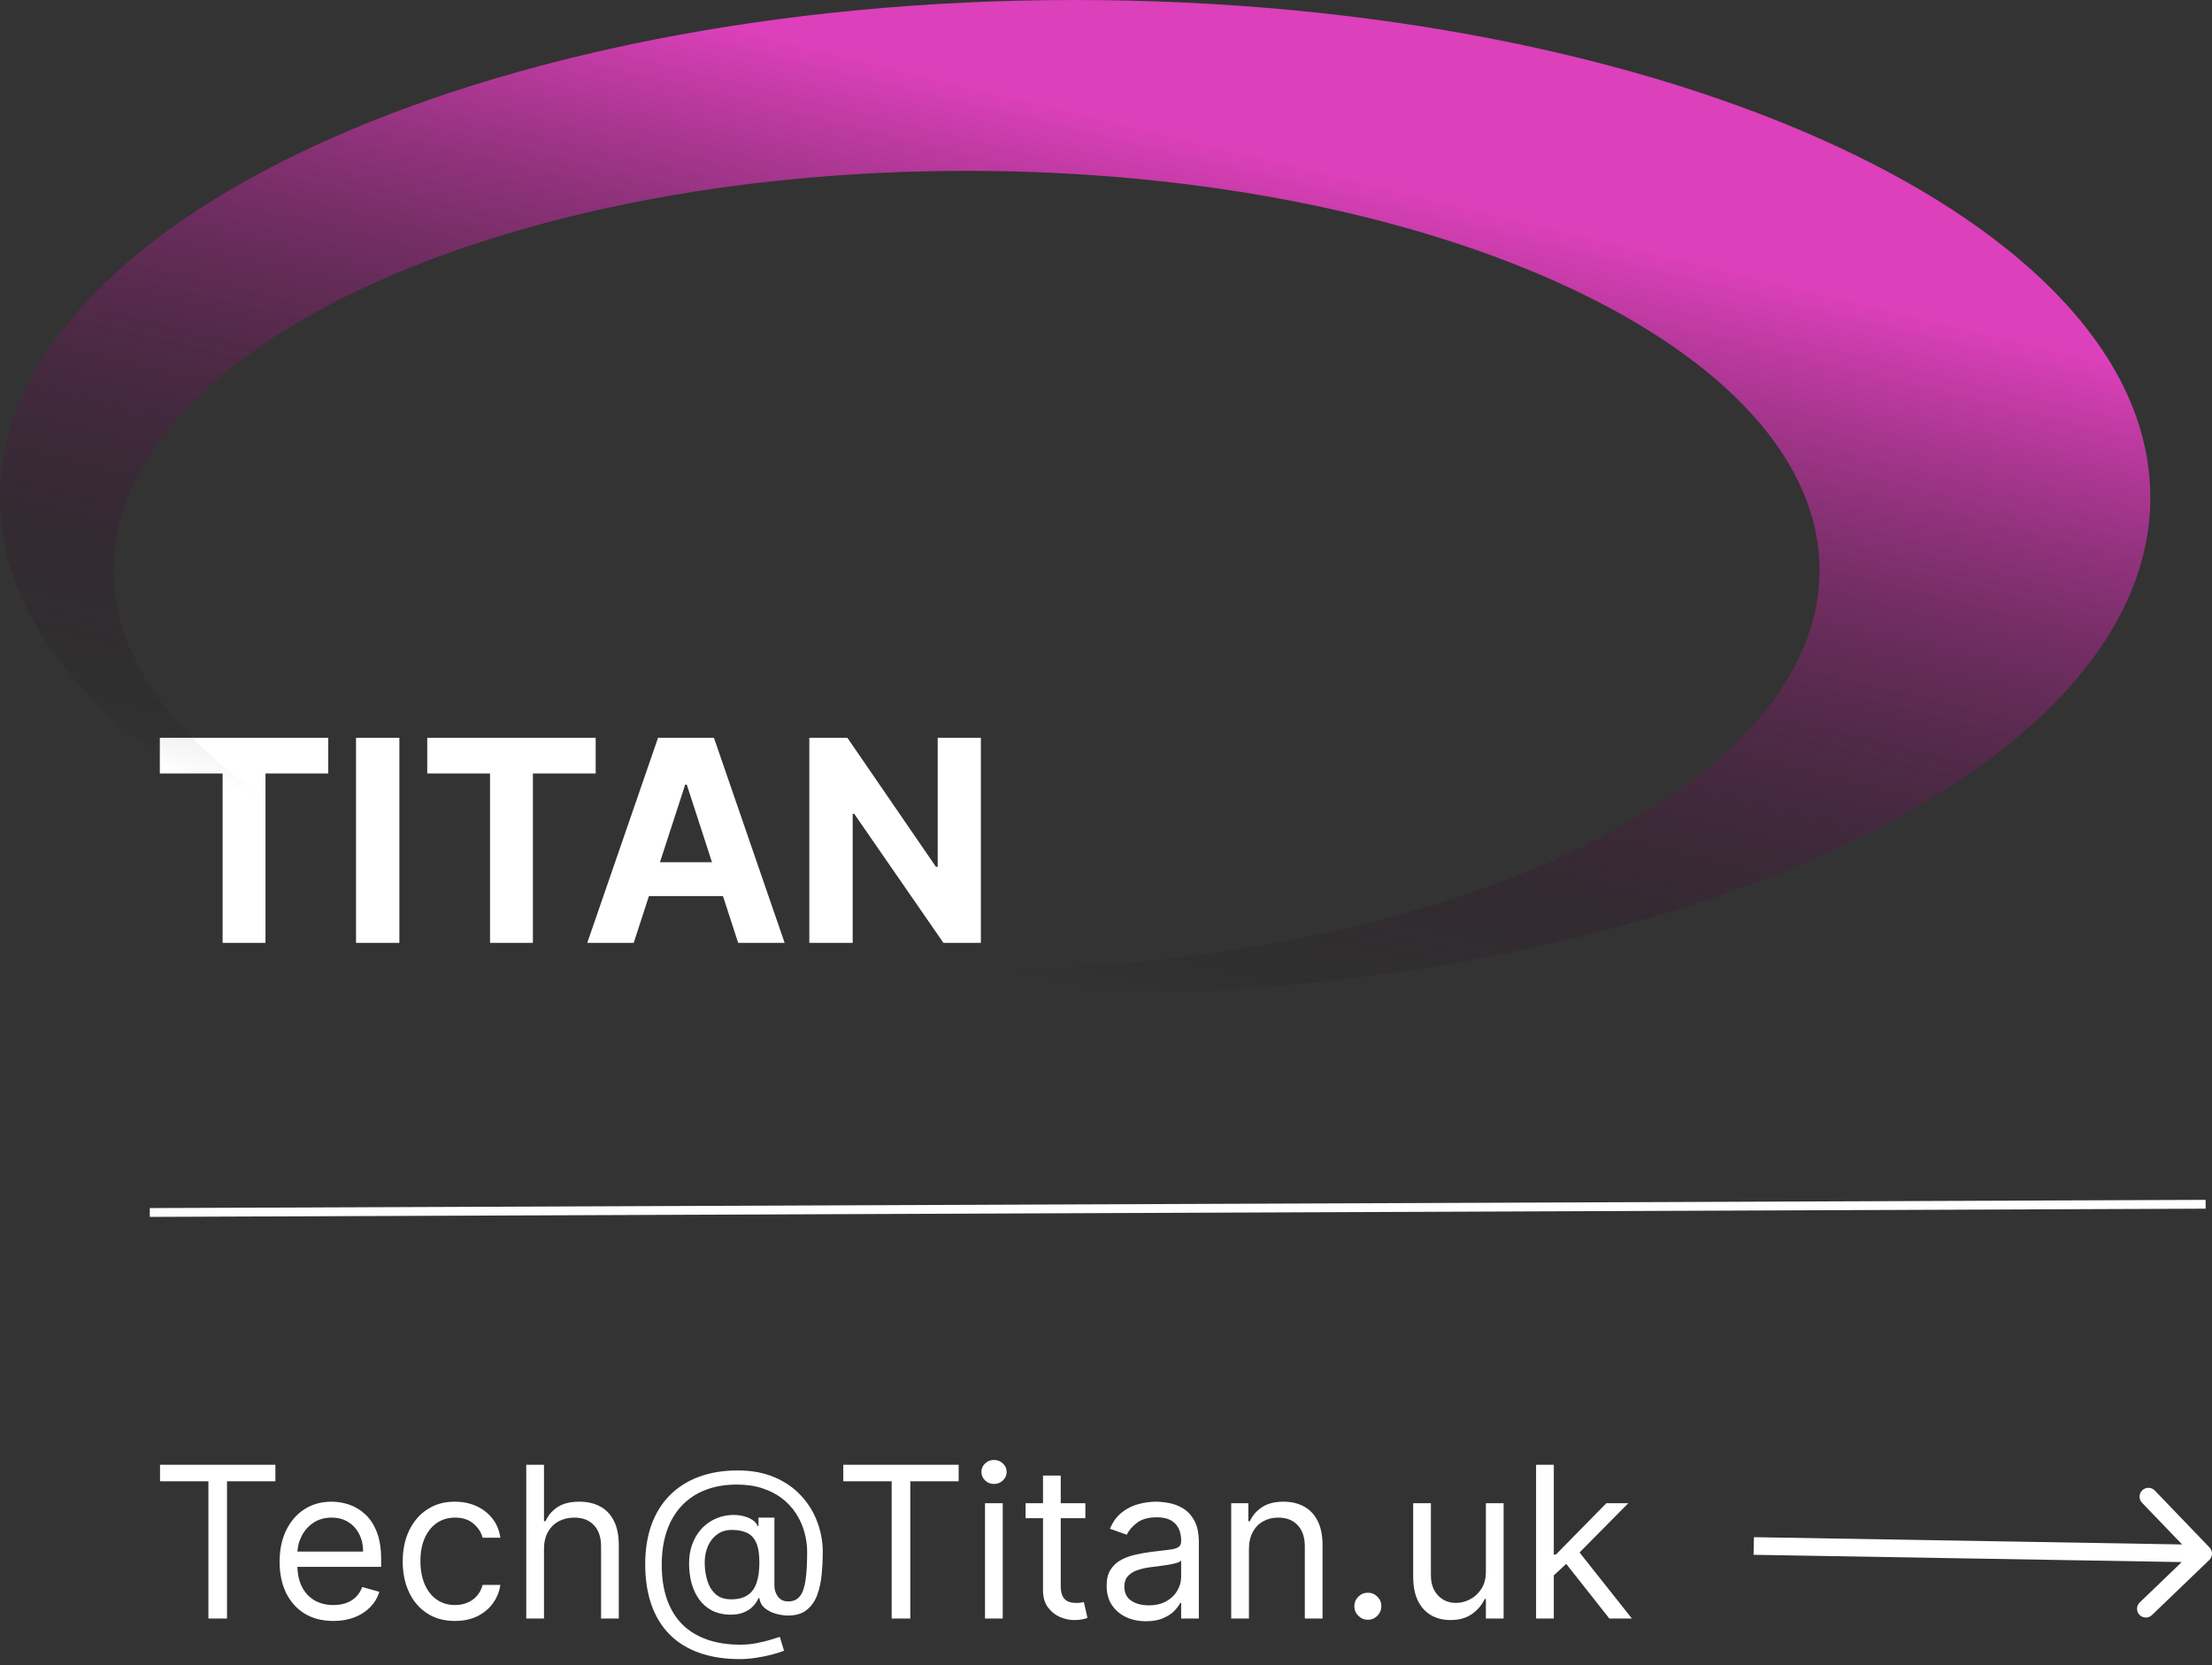 <svg width="251" height="189" viewBox="0 0 251 189" fill="none" xmlns="http://www.w3.org/2000/svg">
<rect x="0" y="0" width="251" height="189" fill="#333333" stroke="none"/>
<path d="M18.159 168.101V166.226H31.25V168.101H25.761V183.681H23.648V168.101H18.159ZM37.83 183.954C36.568 183.954 35.48 183.675 34.565 183.118C33.656 182.556 32.955 181.772 32.46 180.766C31.972 179.755 31.727 178.579 31.727 177.238C31.727 175.897 31.972 174.715 32.46 173.692C32.955 172.664 33.642 171.863 34.523 171.289C35.409 170.709 36.443 170.419 37.625 170.419C38.307 170.419 38.98 170.533 39.645 170.76C40.31 170.988 40.915 171.357 41.46 171.868C42.006 172.374 42.44 173.044 42.764 173.88C43.088 174.715 43.25 175.743 43.25 176.965V177.817H33.159V176.079H41.205C41.205 175.34 41.057 174.681 40.761 174.101C40.472 173.522 40.057 173.064 39.517 172.729C38.983 172.394 38.352 172.226 37.625 172.226C36.824 172.226 36.131 172.425 35.545 172.823C34.966 173.215 34.52 173.726 34.207 174.357C33.895 174.988 33.739 175.664 33.739 176.385V177.544C33.739 178.533 33.909 179.371 34.25 180.059C34.597 180.74 35.077 181.26 35.69 181.618C36.304 181.971 37.017 182.147 37.83 182.147C38.358 182.147 38.835 182.073 39.261 181.925C39.693 181.772 40.065 181.544 40.378 181.243C40.69 180.936 40.932 180.556 41.102 180.101L43.045 180.647C42.841 181.306 42.497 181.885 42.014 182.385C41.531 182.88 40.935 183.266 40.224 183.544C39.514 183.817 38.716 183.954 37.83 183.954ZM51.628 183.954C50.401 183.954 49.344 183.664 48.457 183.084C47.571 182.505 46.889 181.706 46.412 180.689C45.935 179.672 45.696 178.51 45.696 177.204C45.696 175.874 45.94 174.701 46.429 173.684C46.923 172.661 47.611 171.863 48.492 171.289C49.378 170.709 50.412 170.419 51.594 170.419C52.514 170.419 53.344 170.59 54.082 170.931C54.821 171.272 55.426 171.749 55.898 172.363C56.369 172.976 56.662 173.692 56.776 174.51H54.764C54.611 173.914 54.27 173.385 53.742 172.925C53.219 172.459 52.514 172.226 51.628 172.226C50.844 172.226 50.156 172.431 49.565 172.84C48.98 173.243 48.523 173.814 48.193 174.553C47.869 175.286 47.707 176.147 47.707 177.135C47.707 178.147 47.867 179.027 48.185 179.777C48.508 180.527 48.963 181.11 49.548 181.525C50.139 181.939 50.832 182.147 51.628 182.147C52.151 182.147 52.625 182.056 53.051 181.874C53.477 181.692 53.838 181.431 54.133 181.09C54.429 180.749 54.639 180.34 54.764 179.863H56.776C56.662 180.635 56.381 181.331 55.932 181.951C55.489 182.564 54.901 183.053 54.168 183.417C53.44 183.775 52.594 183.954 51.628 183.954ZM61.727 175.806V183.681H59.716V166.226H61.727V172.635H61.898C62.205 171.959 62.665 171.422 63.278 171.025C63.898 170.621 64.722 170.419 65.75 170.419C66.642 170.419 67.423 170.598 68.094 170.956C68.764 171.309 69.284 171.851 69.653 172.584C70.028 173.311 70.216 174.238 70.216 175.363V183.681H68.204V175.499C68.204 174.459 67.935 173.655 67.395 173.087C66.861 172.513 66.119 172.226 65.171 172.226C64.511 172.226 63.92 172.365 63.398 172.644C62.881 172.922 62.472 173.329 62.17 173.863C61.875 174.397 61.727 175.044 61.727 175.806ZM83.952 188.283C82.214 188.283 80.677 188.044 79.342 187.567C78.006 187.096 76.884 186.4 75.975 185.479C75.066 184.559 74.379 183.431 73.913 182.096C73.447 180.76 73.214 179.232 73.214 177.51C73.214 175.846 73.45 174.357 73.921 173.044C74.398 171.732 75.089 170.618 75.992 169.704C76.901 168.783 78.004 168.081 79.299 167.598C80.6 167.115 82.072 166.874 83.714 166.874C85.31 166.874 86.708 167.135 87.907 167.658C89.112 168.175 90.117 168.877 90.924 169.763C91.737 170.644 92.344 171.635 92.748 172.738C93.157 173.84 93.362 174.976 93.362 176.147C93.362 176.971 93.322 177.806 93.242 178.652C93.163 179.499 92.995 180.277 92.739 180.988C92.484 181.692 92.089 182.26 91.555 182.692C91.026 183.124 90.31 183.34 89.407 183.34C89.009 183.34 88.572 183.277 88.094 183.152C87.617 183.027 87.194 182.82 86.825 182.53C86.455 182.24 86.237 181.851 86.168 181.363H86.066C85.93 181.692 85.719 182.005 85.435 182.3C85.157 182.596 84.79 182.831 84.336 183.007C83.887 183.184 83.339 183.26 82.691 183.238C81.952 183.209 81.302 183.044 80.739 182.743C80.177 182.436 79.705 182.022 79.325 181.499C78.95 180.971 78.665 180.36 78.472 179.667C78.285 178.968 78.191 178.215 78.191 177.408C78.191 176.641 78.305 175.939 78.532 175.303C78.759 174.667 79.075 174.11 79.478 173.632C79.887 173.155 80.364 172.775 80.91 172.49C81.461 172.201 82.055 172.022 82.691 171.954C83.259 171.897 83.776 171.922 84.242 172.03C84.708 172.132 85.092 172.289 85.393 172.499C85.694 172.704 85.884 172.931 85.964 173.181H86.066V172.226H87.873V179.931C87.873 180.408 88.006 180.829 88.273 181.192C88.54 181.556 88.93 181.738 89.441 181.738C90.021 181.738 90.464 181.539 90.771 181.141C91.083 180.743 91.296 180.13 91.41 179.3C91.529 178.471 91.589 177.408 91.589 176.113C91.589 175.351 91.484 174.601 91.273 173.863C91.069 173.118 90.756 172.422 90.336 171.775C89.921 171.127 89.396 170.556 88.759 170.061C88.123 169.567 87.376 169.181 86.518 168.902C85.665 168.618 84.697 168.476 83.612 168.476C82.276 168.476 81.08 168.684 80.023 169.098C78.972 169.507 78.077 170.107 77.339 170.897C76.606 171.681 76.046 172.635 75.66 173.76C75.279 174.88 75.089 176.152 75.089 177.579C75.089 179.027 75.279 180.314 75.66 181.439C76.046 182.564 76.614 183.513 77.364 184.286C78.12 185.059 79.055 185.644 80.168 186.042C81.282 186.445 82.566 186.647 84.021 186.647C84.646 186.647 85.262 186.587 85.87 186.468C86.478 186.348 87.015 186.218 87.481 186.076C87.947 185.934 88.282 185.829 88.487 185.76L88.964 187.329C88.612 187.476 88.151 187.624 87.583 187.772C87.021 187.919 86.418 188.042 85.776 188.138C85.14 188.235 84.532 188.283 83.952 188.283ZM82.964 181.499C83.725 181.499 84.342 181.346 84.813 181.039C85.285 180.732 85.629 180.269 85.844 179.65C86.06 179.03 86.168 178.249 86.168 177.306C86.168 176.351 86.049 175.607 85.81 175.073C85.572 174.539 85.219 174.164 84.754 173.948C84.288 173.732 83.714 173.624 83.032 173.624C82.384 173.624 81.83 173.794 81.37 174.135C80.915 174.471 80.566 174.919 80.322 175.482C80.083 176.039 79.964 176.647 79.964 177.306C79.964 178.033 80.06 178.718 80.254 179.36C80.447 179.996 80.762 180.513 81.2 180.911C81.637 181.303 82.225 181.499 82.964 181.499ZM95.69 168.101V166.226H108.781V168.101H103.293V183.681H101.179V168.101H95.69ZM111.771 183.681V170.59H113.782V183.681H111.771ZM112.793 168.408C112.401 168.408 112.063 168.275 111.779 168.007C111.501 167.74 111.362 167.419 111.362 167.044C111.362 166.669 111.501 166.348 111.779 166.081C112.063 165.814 112.401 165.681 112.793 165.681C113.185 165.681 113.521 165.814 113.799 166.081C114.083 166.348 114.225 166.669 114.225 167.044C114.225 167.419 114.083 167.74 113.799 168.007C113.521 168.275 113.185 168.408 112.793 168.408ZM123.159 170.59V172.294H116.375V170.59H123.159ZM118.352 167.454H120.364V179.931C120.364 180.499 120.446 180.925 120.611 181.209C120.781 181.488 120.997 181.675 121.259 181.772C121.526 181.863 121.807 181.908 122.102 181.908C122.324 181.908 122.506 181.897 122.648 181.874C122.79 181.846 122.903 181.823 122.989 181.806L123.398 183.613C123.261 183.664 123.071 183.715 122.827 183.766C122.582 183.823 122.273 183.851 121.898 183.851C121.33 183.851 120.773 183.729 120.227 183.485C119.688 183.24 119.239 182.868 118.881 182.368C118.528 181.868 118.352 181.238 118.352 180.476V167.454ZM130.037 183.988C129.207 183.988 128.455 183.831 127.778 183.519C127.102 183.201 126.565 182.743 126.168 182.147C125.77 181.544 125.571 180.817 125.571 179.965C125.571 179.215 125.719 178.607 126.014 178.141C126.31 177.669 126.705 177.3 127.199 177.033C127.693 176.766 128.239 176.567 128.835 176.436C129.438 176.3 130.043 176.192 130.651 176.113C131.446 176.01 132.091 175.934 132.585 175.882C133.085 175.826 133.449 175.732 133.676 175.601C133.909 175.471 134.026 175.243 134.026 174.919V174.851C134.026 174.01 133.795 173.357 133.335 172.891C132.881 172.425 132.19 172.192 131.264 172.192C130.304 172.192 129.551 172.402 129.006 172.823C128.46 173.243 128.077 173.692 127.855 174.169L125.946 173.488C126.287 172.692 126.741 172.073 127.31 171.63C127.884 171.181 128.509 170.868 129.185 170.692C129.866 170.51 130.537 170.419 131.196 170.419C131.616 170.419 132.099 170.471 132.645 170.573C133.196 170.669 133.727 170.871 134.239 171.178C134.756 171.485 135.185 171.948 135.526 172.567C135.866 173.186 136.037 174.016 136.037 175.056V183.681H134.026V181.908H133.923C133.787 182.192 133.56 182.496 133.241 182.82C132.923 183.144 132.5 183.419 131.972 183.647C131.443 183.874 130.798 183.988 130.037 183.988ZM130.344 182.181C131.139 182.181 131.81 182.025 132.355 181.712C132.906 181.4 133.321 180.996 133.599 180.502C133.884 180.007 134.026 179.488 134.026 178.942V177.101C133.94 177.204 133.753 177.297 133.463 177.382C133.179 177.462 132.849 177.533 132.474 177.596C132.105 177.652 131.744 177.704 131.392 177.749C131.045 177.789 130.764 177.823 130.548 177.851C130.026 177.919 129.537 178.03 129.082 178.184C128.634 178.331 128.27 178.556 127.991 178.857C127.719 179.152 127.582 179.556 127.582 180.067C127.582 180.766 127.841 181.294 128.358 181.652C128.881 182.005 129.543 182.181 130.344 182.181ZM141.719 175.806V183.681H139.708V170.59H141.651V172.635H141.822C142.129 171.971 142.594 171.436 143.219 171.033C143.844 170.624 144.651 170.419 145.64 170.419C146.526 170.419 147.302 170.601 147.967 170.965C148.631 171.323 149.148 171.868 149.518 172.601C149.887 173.329 150.072 174.249 150.072 175.363V183.681H148.06V175.499C148.06 174.471 147.793 173.669 147.259 173.096C146.725 172.516 145.992 172.226 145.06 172.226C144.418 172.226 143.844 172.365 143.339 172.644C142.839 172.922 142.444 173.329 142.154 173.863C141.864 174.397 141.719 175.044 141.719 175.806ZM155.213 183.817C154.793 183.817 154.432 183.667 154.131 183.365C153.83 183.064 153.679 182.704 153.679 182.283C153.679 181.863 153.83 181.502 154.131 181.201C154.432 180.9 154.793 180.749 155.213 180.749C155.634 180.749 155.994 180.9 156.295 181.201C156.597 181.502 156.747 181.863 156.747 182.283C156.747 182.561 156.676 182.817 156.534 183.05C156.398 183.283 156.213 183.471 155.98 183.613C155.753 183.749 155.497 183.817 155.213 183.817ZM168.607 178.329V170.59H170.618V183.681H168.607V181.465H168.47C168.163 182.13 167.686 182.695 167.038 183.161C166.391 183.621 165.572 183.851 164.584 183.851C163.766 183.851 163.038 183.672 162.402 183.314C161.766 182.951 161.266 182.405 160.902 181.678C160.538 180.945 160.357 180.022 160.357 178.908V170.59H162.368V178.772C162.368 179.726 162.635 180.488 163.169 181.056C163.709 181.624 164.396 181.908 165.232 181.908C165.732 181.908 166.24 181.78 166.757 181.525C167.28 181.269 167.717 180.877 168.07 180.348C168.428 179.82 168.607 179.147 168.607 178.329ZM176.177 178.908L176.143 176.419H176.552L182.279 170.59H184.768L178.665 176.76H178.495L176.177 178.908ZM174.302 183.681V166.226H176.313V183.681H174.302ZM182.62 183.681L177.506 177.204L178.938 175.806L185.177 183.681H182.62Z" fill="white"/>
<path d="M250.692 177.034C251.091 176.65 251.105 176.017 250.724 175.62L244.504 169.149C244.123 168.752 243.49 168.741 243.09 169.125C242.691 169.509 242.677 170.142 243.058 170.539L248.587 176.291L242.803 181.85C242.404 182.233 242.39 182.866 242.771 183.263C243.153 183.661 243.786 183.671 244.185 183.288L250.692 177.034ZM198.977 176.446L249.978 177.314L250.023 175.315L199.023 174.446L198.977 176.446Z" fill="white"/>
<line y1="-0.5" x2="233.28" y2="-0.5" transform="matrix(1 -0.004 0.005 1 17 138.099)" stroke="white"/>
<path d="M18.136 87.784V83.727H37.25V87.784H30.125V107H25.261V87.784H18.136ZM45.318 83.727V107H40.398V83.727H45.318ZM48.48 87.784V83.727H67.594V87.784H60.469V107H55.605V87.784H48.48ZM71.909 107H66.636L74.671 83.727H81.011L89.034 107H83.761L77.932 89.046H77.75L71.909 107ZM71.579 97.852H84.034V101.693H71.579V97.852ZM111.301 83.727V107H107.051L96.926 92.352H96.756V107H91.835V83.727H96.153L106.199 98.364H106.403V83.727H111.301Z" fill="white"/>
<path fill-rule="evenodd" clip-rule="evenodd" d="M122 112.911C189.379 112.911 244 87.635 244 56.455C244 25.276 189.379 0 122 0C54.621 0 0 25.276 0 56.455C0 87.635 54.621 112.911 122 112.911ZM109.683 110.06C163.132 110.06 206.462 89.762 206.462 64.724C206.462 39.686 163.132 19.389 109.683 19.389C56.233 19.389 12.904 39.686 12.904 64.724C12.904 89.762 56.233 110.06 109.683 110.06Z" fill="url(#paint0_linear_66_99)"/>
<defs>
<linearGradient id="paint0_linear_66_99" x1="221.712" y1="15.967" x2="193.901" y2="130.387" gradientUnits="userSpaceOnUse">
<stop offset="0.172" stop-color="#DC40BA"/>
<stop offset="1" stop-opacity="0"/>
</linearGradient>
</defs>
</svg>
